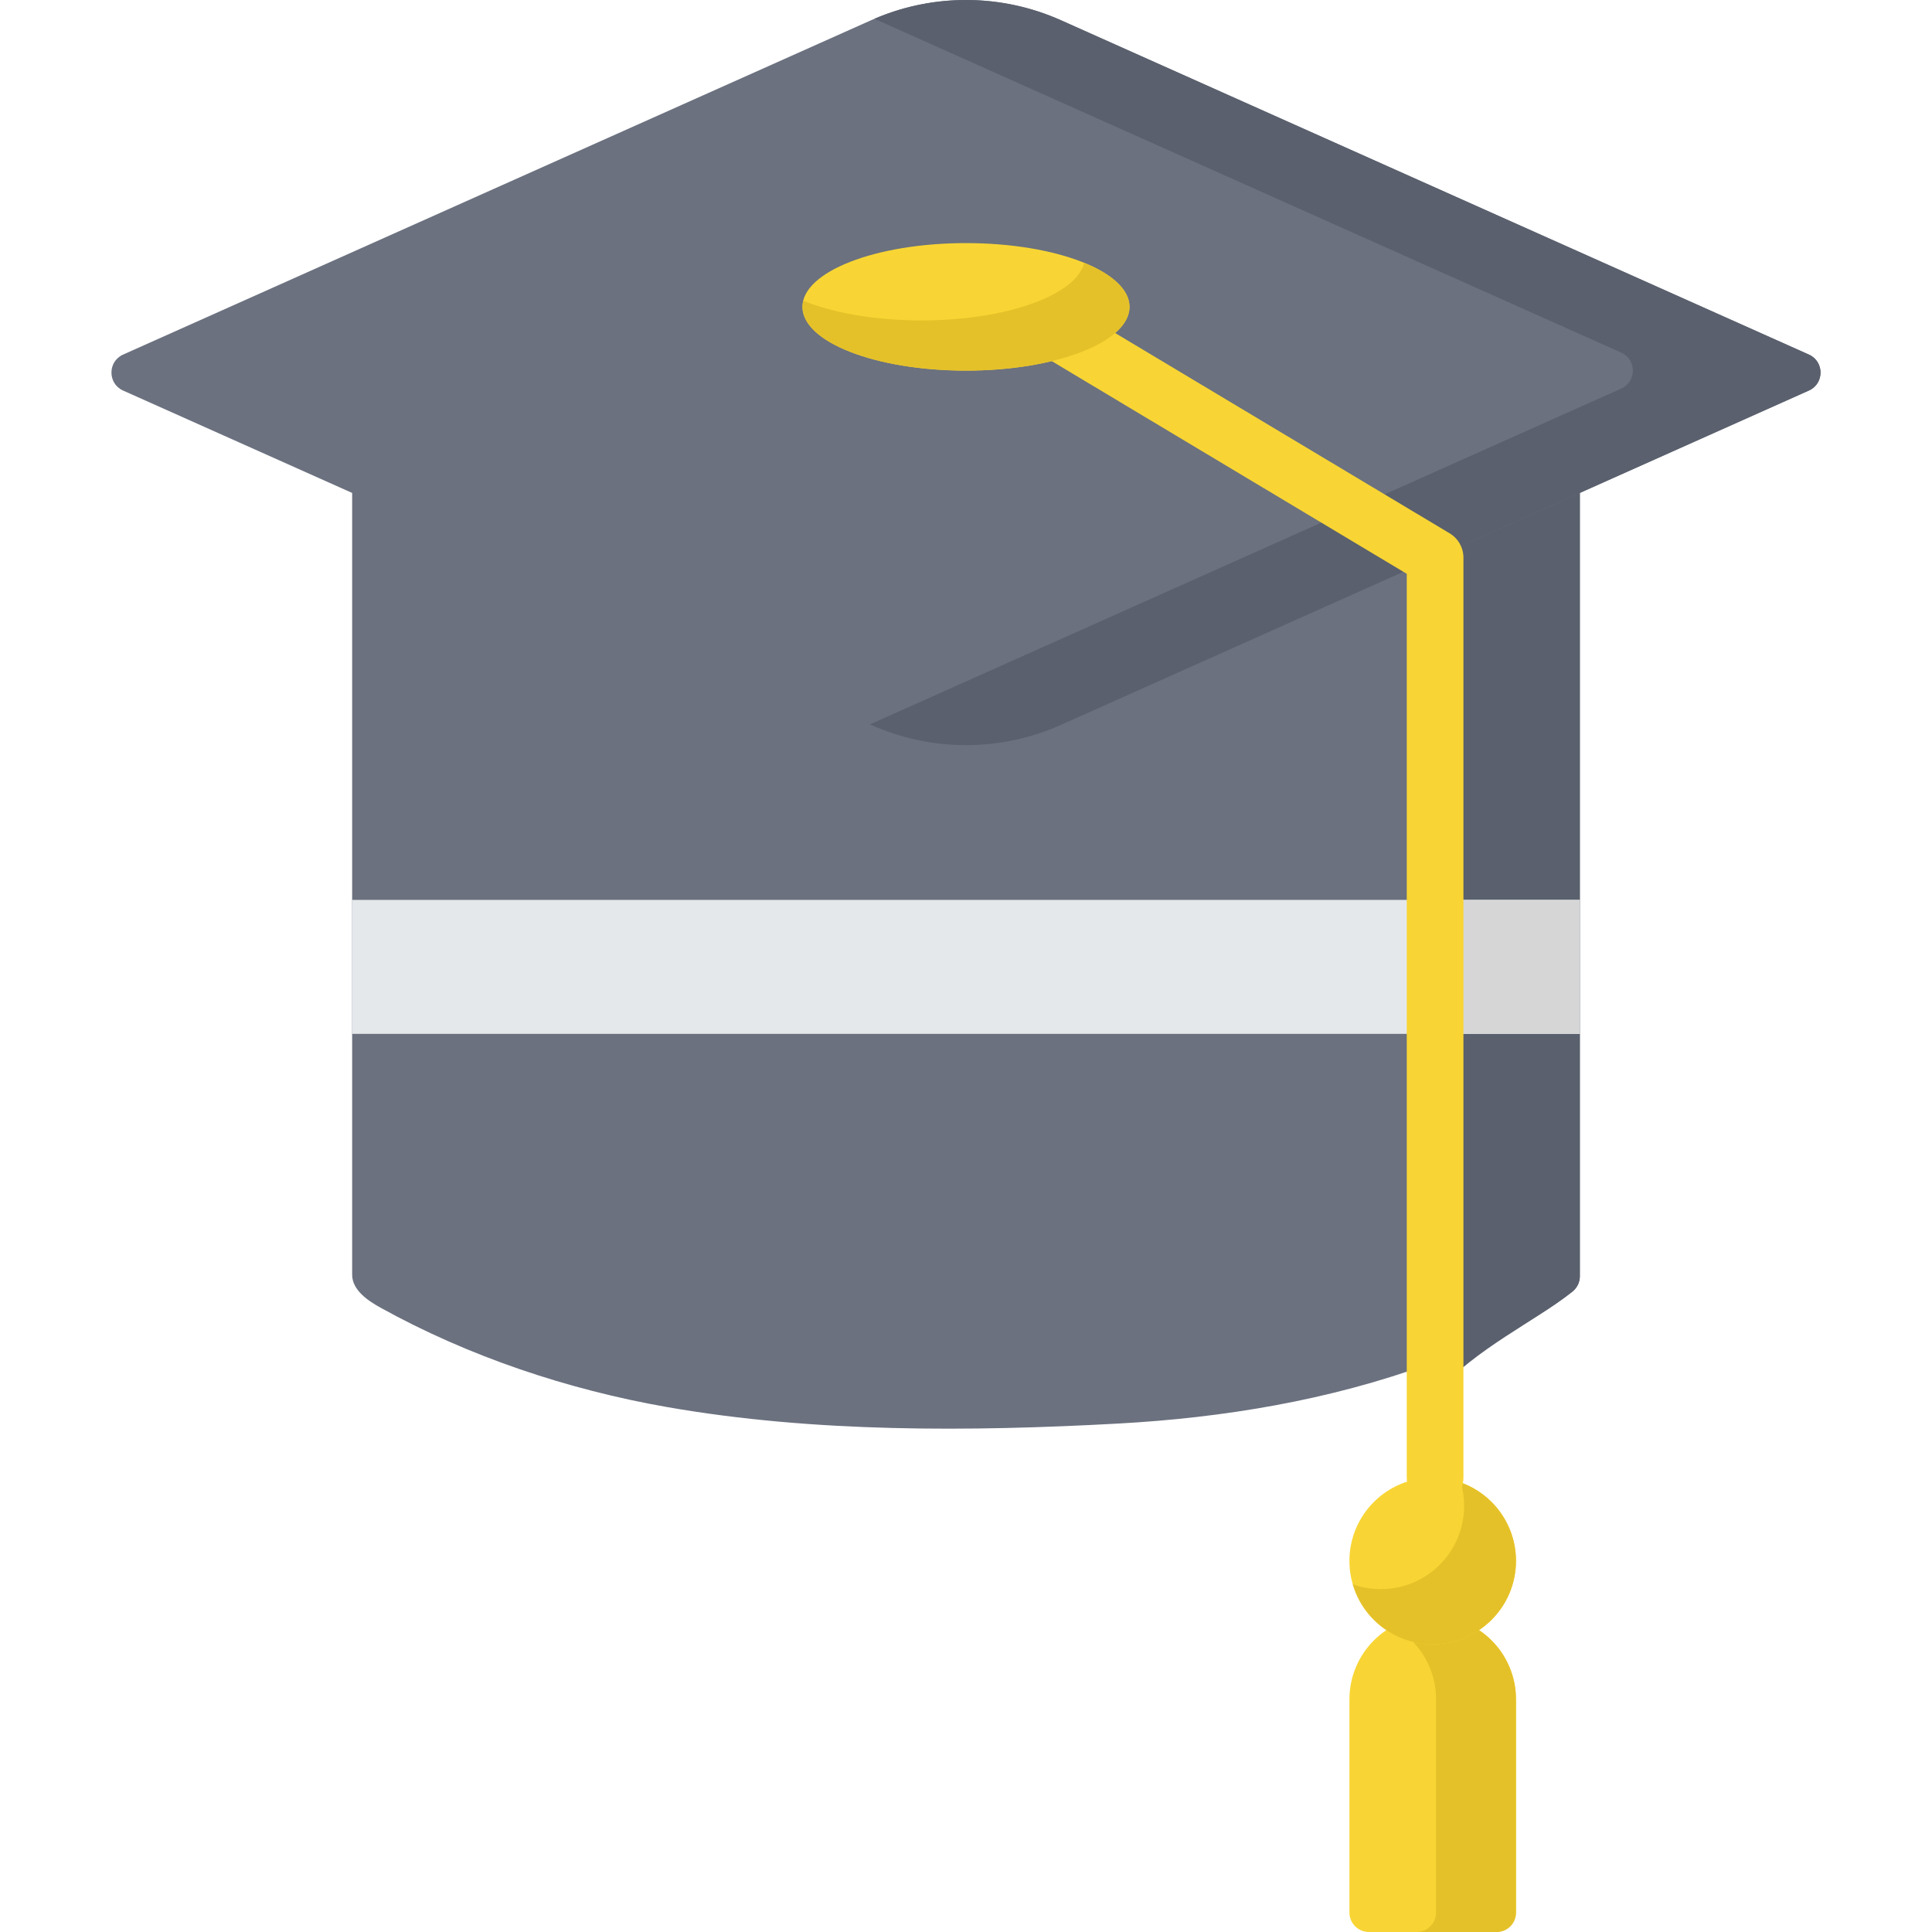 <?xml version="1.0" encoding="iso-8859-1"?>
<!-- Generator: Adobe Illustrator 19.0.0, SVG Export Plug-In . SVG Version: 6.00 Build 0)  -->
<svg version="1.1" id="Capa_1" xmlns="http://www.w3.org/2000/svg" xmlns:xlink="http://www.w3.org/1999/xlink" x="0px" y="0px"
	 viewBox="0 0 512 512" style="enable-background:new 0 0 512 512;" xml:space="preserve">
<path style="fill:#F8D534;" d="M396.597,511.995H362.77c-2.846,0-5.153-2.307-5.153-5.153v-56.503
	c0-12.186,9.879-22.067,22.067-22.067l0,0c12.186,0,22.067,9.879,22.067,22.067v56.503
	C401.75,509.688,399.442,511.995,396.597,511.995z"/>
<path style="fill:#E5C129;" d="M401.745,450.34v56.507c0,2.845-2.298,5.153-5.153,5.153h-21.179c2.844,0,5.153-2.308,5.153-5.153
	V450.34c0-6.091-2.463-11.615-6.462-15.603c-1.474-1.474-3.164-2.742-5.009-3.751c3.143-1.731,6.75-2.711,10.584-2.711
	c6.09,0,11.615,2.473,15.603,6.462C399.271,438.725,401.745,444.249,401.745,450.34z"/>
<circle style="fill:#F8D534;" cx="379.682" cy="413.658" r="22.07"/>
<path style="fill:#E5C129;" d="M401.745,413.661c0,12.181-9.873,22.065-22.065,22.065c-10.038,0-18.509-6.709-21.179-15.881
	c2.329,0.835,4.833,1.288,7.441,1.288c12.181,0,22.065-9.883,22.065-22.065c0-2.154-0.309-4.236-0.886-6.193
	C395.654,395.925,401.745,404.087,401.745,413.661z"/>
<path style="fill:#6B717F;" d="M93.325,119.759c0,0,0,217.363,0,218.069c0.007,4.146,4.355,6.97,7.556,8.743
	c23.166,12.827,49.423,21.683,76.002,26.332c38.804,6.786,80.244,6.505,119.488,4.352c27.892-1.53,55.887-6.169,82.203-15.744
	c12.913-4.698,27.102-10.474,38.106-19.194c1.249-0.989,1.993-2.483,1.993-4.077V119.759H93.325z"/>
<path style="fill:#5A606D;" d="M418.677,128.51v209.733c0,1.587-0.752,3.081-2,4.07c-10.697,8.471-24.384,14.17-36.998,27.549
	V128.51H418.677z"/>
<rect x="93.325" y="238.482" style="fill:#E4E8EB;" width="325.349" height="35.505"/>
<rect x="379.682" y="238.482" style="fill:#D6D6D6;" width="38.99" height="35.505"/>
<path style="fill:#6B717F;" d="M230.831,5.369L32.626,93.967c-4.121,1.842-4.121,7.691,0,9.534l198.204,88.598
	c16.016,7.159,34.322,7.159,50.338,0L479.373,103.5c4.121-1.842,4.121-7.691,0-9.534L281.168,5.369
	C265.152-1.79,246.847-1.79,230.831,5.369z"/>
<path style="fill:#5A606D;" d="M479.368,103.496l-198.203,88.6c-16.016,7.163-34.318,7.163-50.334,0l-0.288-0.134
	c0.299-0.124,0.588-0.247,0.886-0.382l198.213-88.6c4.112-1.844,4.112-7.688,0-9.533L231.719,4.982
	c15.799-6.771,33.732-6.637,49.448,0.382l198.203,88.6C483.491,95.808,483.491,101.662,479.368,103.496z"/>
<g>
	<path style="fill:#F8D534;" d="M380.314,399.1c-4.149,0-7.51-3.362-7.51-7.51V152.063l-94.765-56.772
		c-3.57-2.111-4.752-6.717-2.641-10.287c2.111-3.569,6.72-4.75,10.287-2.641l98.452,58.953c2.285,1.352,3.687,3.809,3.687,6.464
		v243.809C387.824,395.738,384.461,399.1,380.314,399.1z"/>
	<ellipse style="fill:#F8D534;" cx="255.995" cy="81.32" rx="43.338" ry="16.896"/>
</g>
<path style="fill:#E5C129;" d="M299.335,81.319c0,9.327-19.406,16.891-43.336,16.891s-43.337-7.564-43.337-16.891
	c0-0.547,0.072-1.092,0.206-1.628c7.884,3.225,19.004,5.225,31.319,5.225c22.538,0,41.048-6.699,43.14-15.274
	C294.77,72.672,299.335,76.783,299.335,81.319z"/>
<g>
</g>
<g>
</g>
<g>
</g>
<g>
</g>
<g>
</g>
<g>
</g>
<g>
</g>
<g>
</g>
<g>
</g>
<g>
</g>
<g>
</g>
<g>
</g>
<g>
</g>
<g>
</g>
<g>
</g>
</svg>
